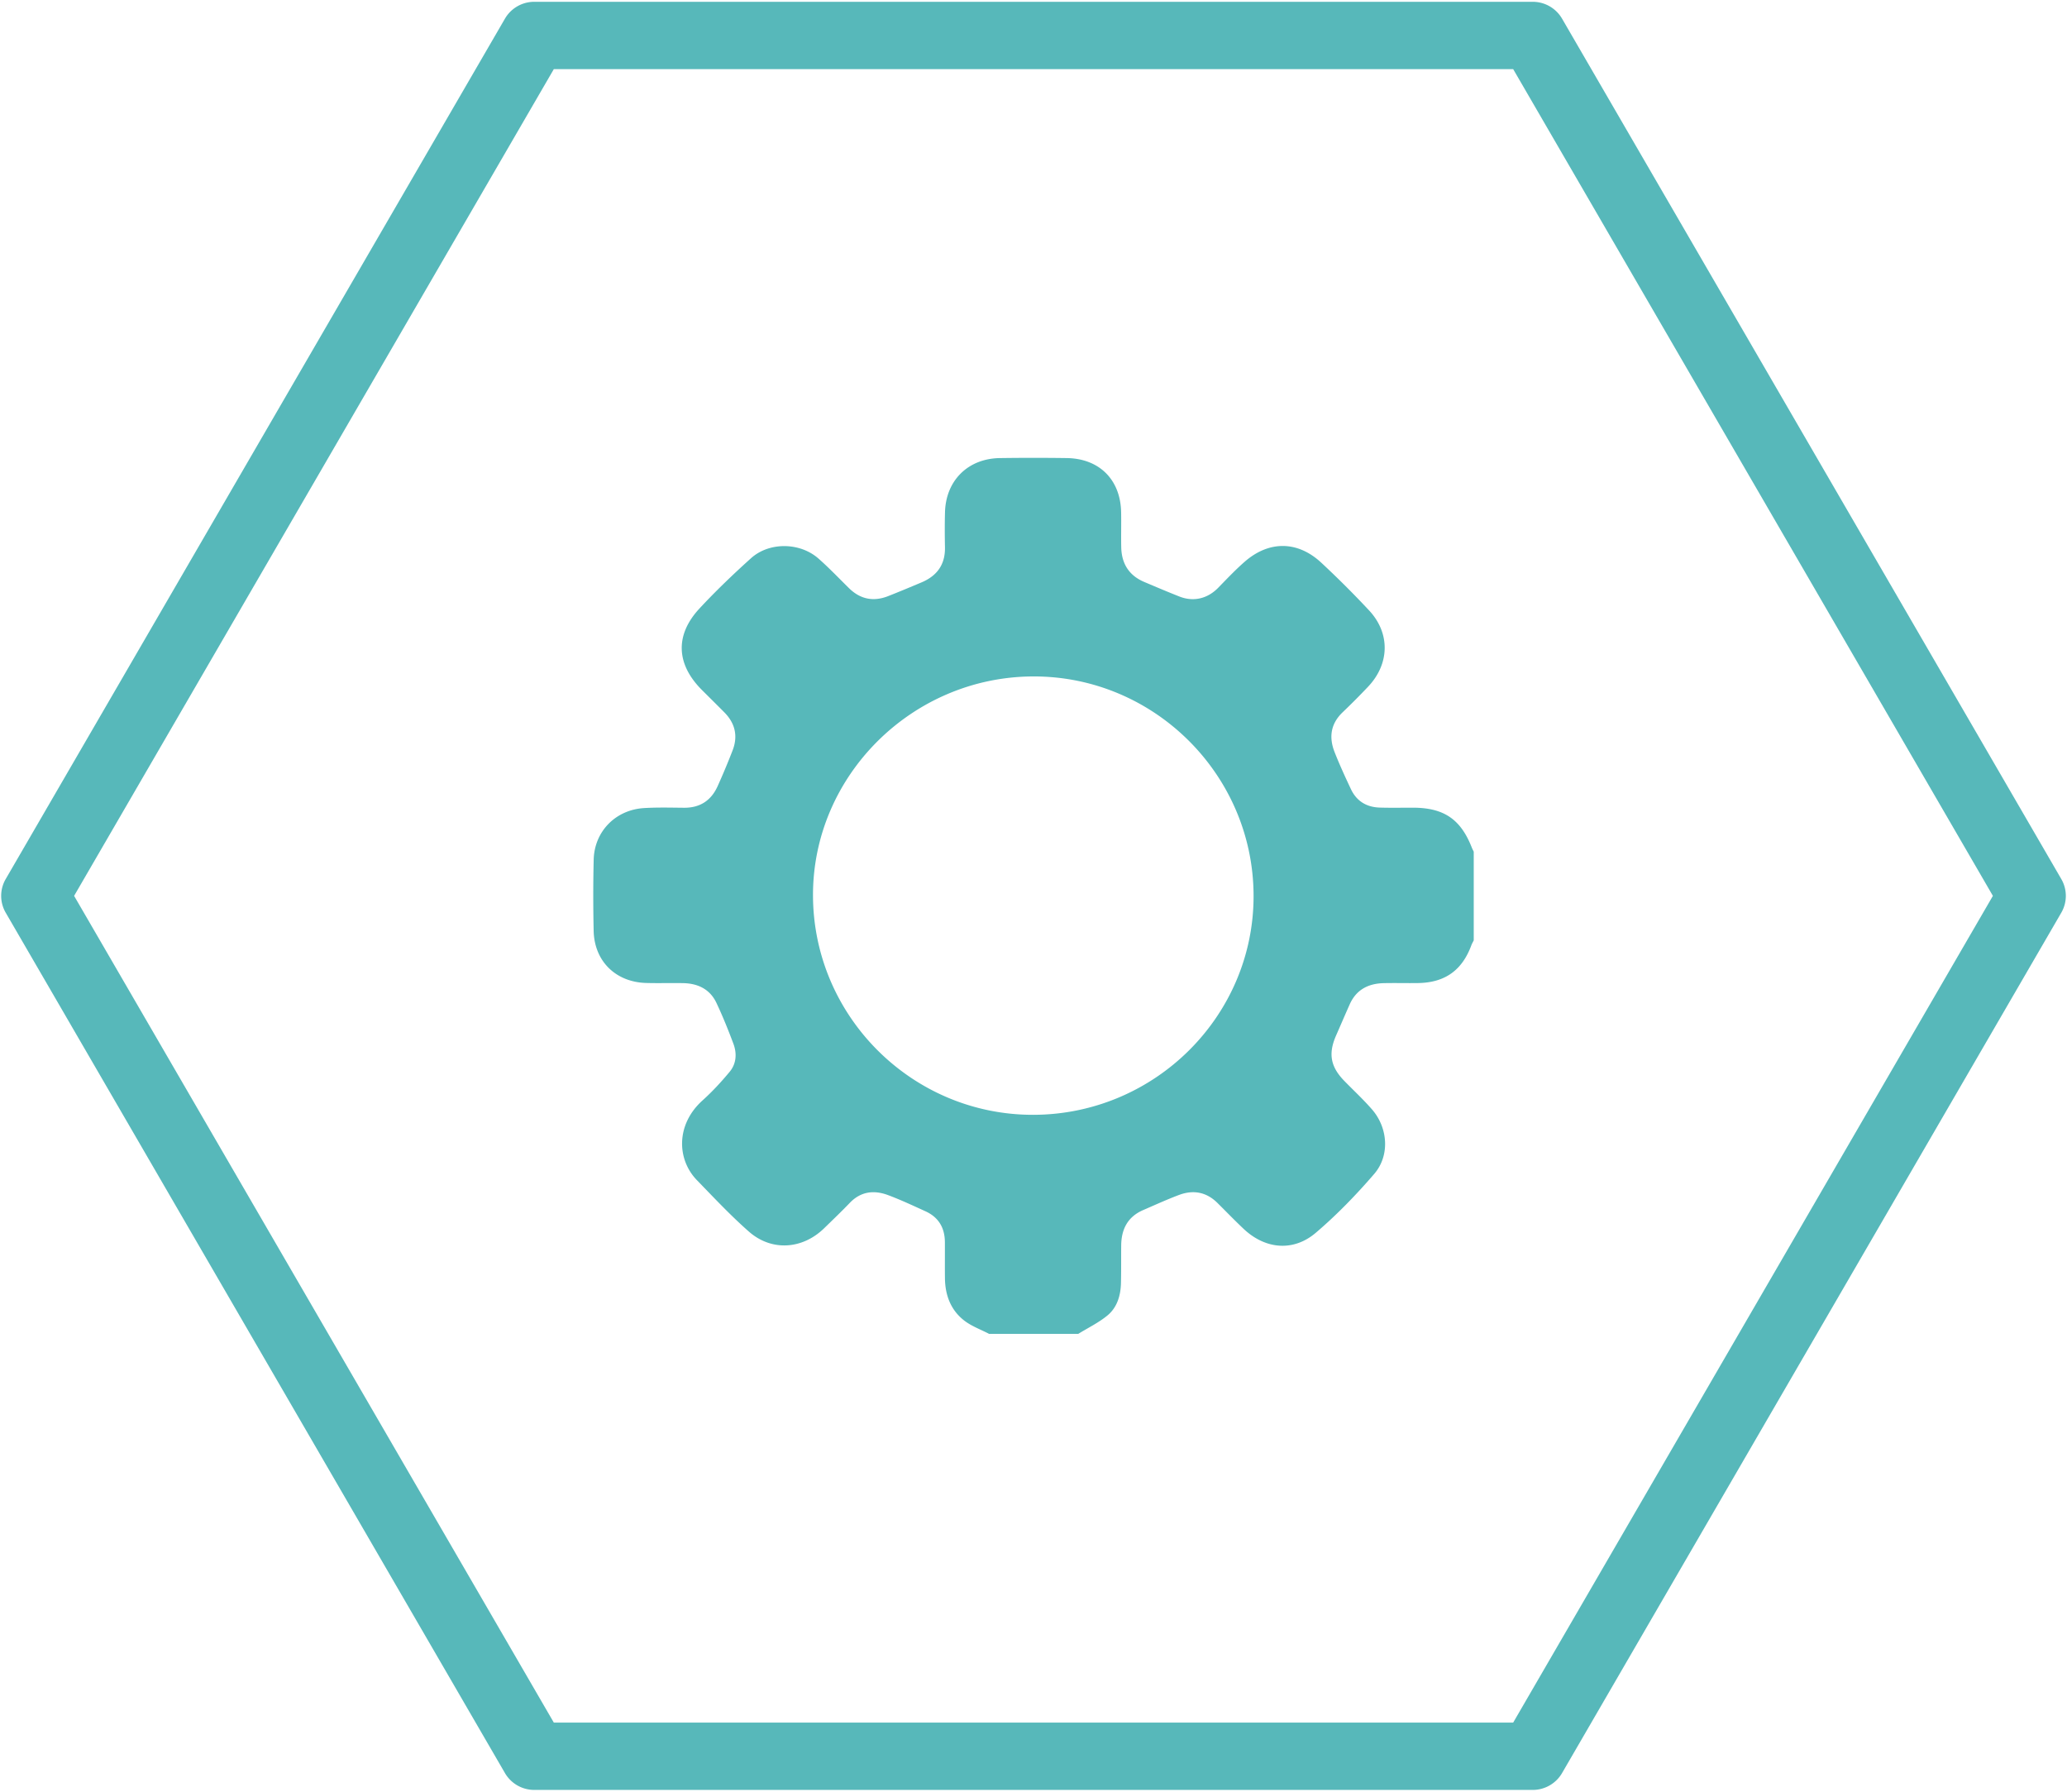 <svg width="300" height="260" viewBox="0 0 300 260" xmlns="http://www.w3.org/2000/svg"><title>zahnrad_icon</title><g fill="#57B8BA" fill-rule="evenodd"><path d="M149.991 161.772c-17.572.045-31.955-14.266-31.994-31.834-.039-17.342 14.344-31.682 31.875-31.779 17.562-.097 32.004 14.206 32.069 31.762.064 17.484-14.302 31.806-31.95 31.851m63.622-38.783c-1.612-4.112-4.058-5.774-8.516-5.784-1.617-.002-3.235.034-4.85-.016-1.904-.06-3.355-.932-4.173-2.669-.837-1.776-1.66-3.563-2.377-5.388-.84-2.137-.575-4.104 1.171-5.772a103.875 103.875 0 0 0 3.694-3.712c3.14-3.316 3.235-7.768.135-11.079a139.975 139.975 0 0 0-6.939-6.924c-3.435-3.189-7.588-3.21-11.116-.124-1.343 1.175-2.576 2.48-3.824 3.76-1.556 1.597-3.59 2.095-5.663 1.273-1.708-.676-3.4-1.392-5.091-2.11-2.224-.945-3.282-2.679-3.33-5.04-.035-1.696.017-3.395-.017-5.092-.095-4.712-3.167-7.777-7.902-7.841a351.351 351.351 0 0 0-9.7.002c-4.62.066-7.838 3.254-7.96 7.855-.046 1.697-.04 3.396-.005 5.093.05 2.494-1.147 4.14-3.4 5.09-1.61.68-3.222 1.353-4.848 1.993-2.137.84-4.04.457-5.685-1.159-1.469-1.443-2.89-2.942-4.435-4.3-2.69-2.36-7.136-2.423-9.78-.042-2.59 2.332-5.117 4.75-7.486 7.301-3.588 3.865-3.38 8.097.375 11.838 1.079 1.075 2.163 2.144 3.234 3.225 1.575 1.59 2.007 3.452 1.199 5.535a103.63 103.63 0 0 1-2.172 5.188c-.935 2.069-2.55 3.143-4.874 3.124-1.93-.017-3.867-.07-5.791.046-4.14.248-7.222 3.388-7.32 7.493-.083 3.439-.08 6.882-.005 10.32.097 4.402 3.19 7.44 7.614 7.567 1.795.051 3.593-.01 5.389.025 2.134.043 3.874.882 4.808 2.852.917 1.935 1.717 3.93 2.47 5.934.528 1.41.44 2.89-.536 4.07-1.218 1.473-2.53 2.89-3.95 4.17-3.892 3.508-3.718 8.565-.809 11.564 2.462 2.537 4.888 5.127 7.539 7.459 3.3 2.903 7.767 2.597 10.932-.484 1.25-1.217 2.513-2.426 3.722-3.683 1.607-1.671 3.52-1.882 5.56-1.12 1.843.69 3.63 1.531 5.424 2.346 1.914.87 2.803 2.413 2.815 4.478.011 1.742-.012 3.485.008 5.227.027 2.443.828 4.612 2.777 6.133 1.067.832 2.412 1.312 3.632 1.95h12.936c1.424-.879 2.964-1.619 4.242-2.675 1.402-1.157 1.915-2.88 1.96-4.685.045-1.829.016-3.66.035-5.491.025-2.343.945-4.147 3.193-5.117 1.727-.744 3.438-1.532 5.197-2.191 2.065-.773 3.967-.437 5.572 1.153 1.271 1.26 2.513 2.55 3.817 3.778 3.127 2.94 7.19 3.343 10.459.56 3.048-2.594 5.865-5.508 8.48-8.54 2.299-2.665 2.007-6.695-.32-9.368-1.261-1.446-2.678-2.759-4.02-4.136-2.004-2.056-2.346-3.959-1.195-6.579.664-1.51 1.312-3.028 1.985-4.536.948-2.123 2.694-3.018 4.936-3.068 1.66-.037 3.322.012 4.982-.014 3.898-.061 6.393-1.844 7.736-5.488.09-.245.228-.472.343-.707v-12.87c-.095-.199-.202-.393-.282-.598"/><path d="M80.378 249.964h139.244L289.244 130 219.622 10.036H80.378L10.756 130l69.622 119.964zm142.08 9.774H77.542a4.917 4.917 0 0 1-4.254-2.443L.829 132.444a4.865 4.865 0 0 1 0-4.887L73.288 2.706A4.917 4.917 0 0 1 77.542.262h144.916a4.92 4.92 0 0 1 4.255 2.444l72.458 124.85a4.865 4.865 0 0 1 0 4.888l-72.458 124.85a4.917 4.917 0 0 1-4.255 2.444z"/></g></svg>